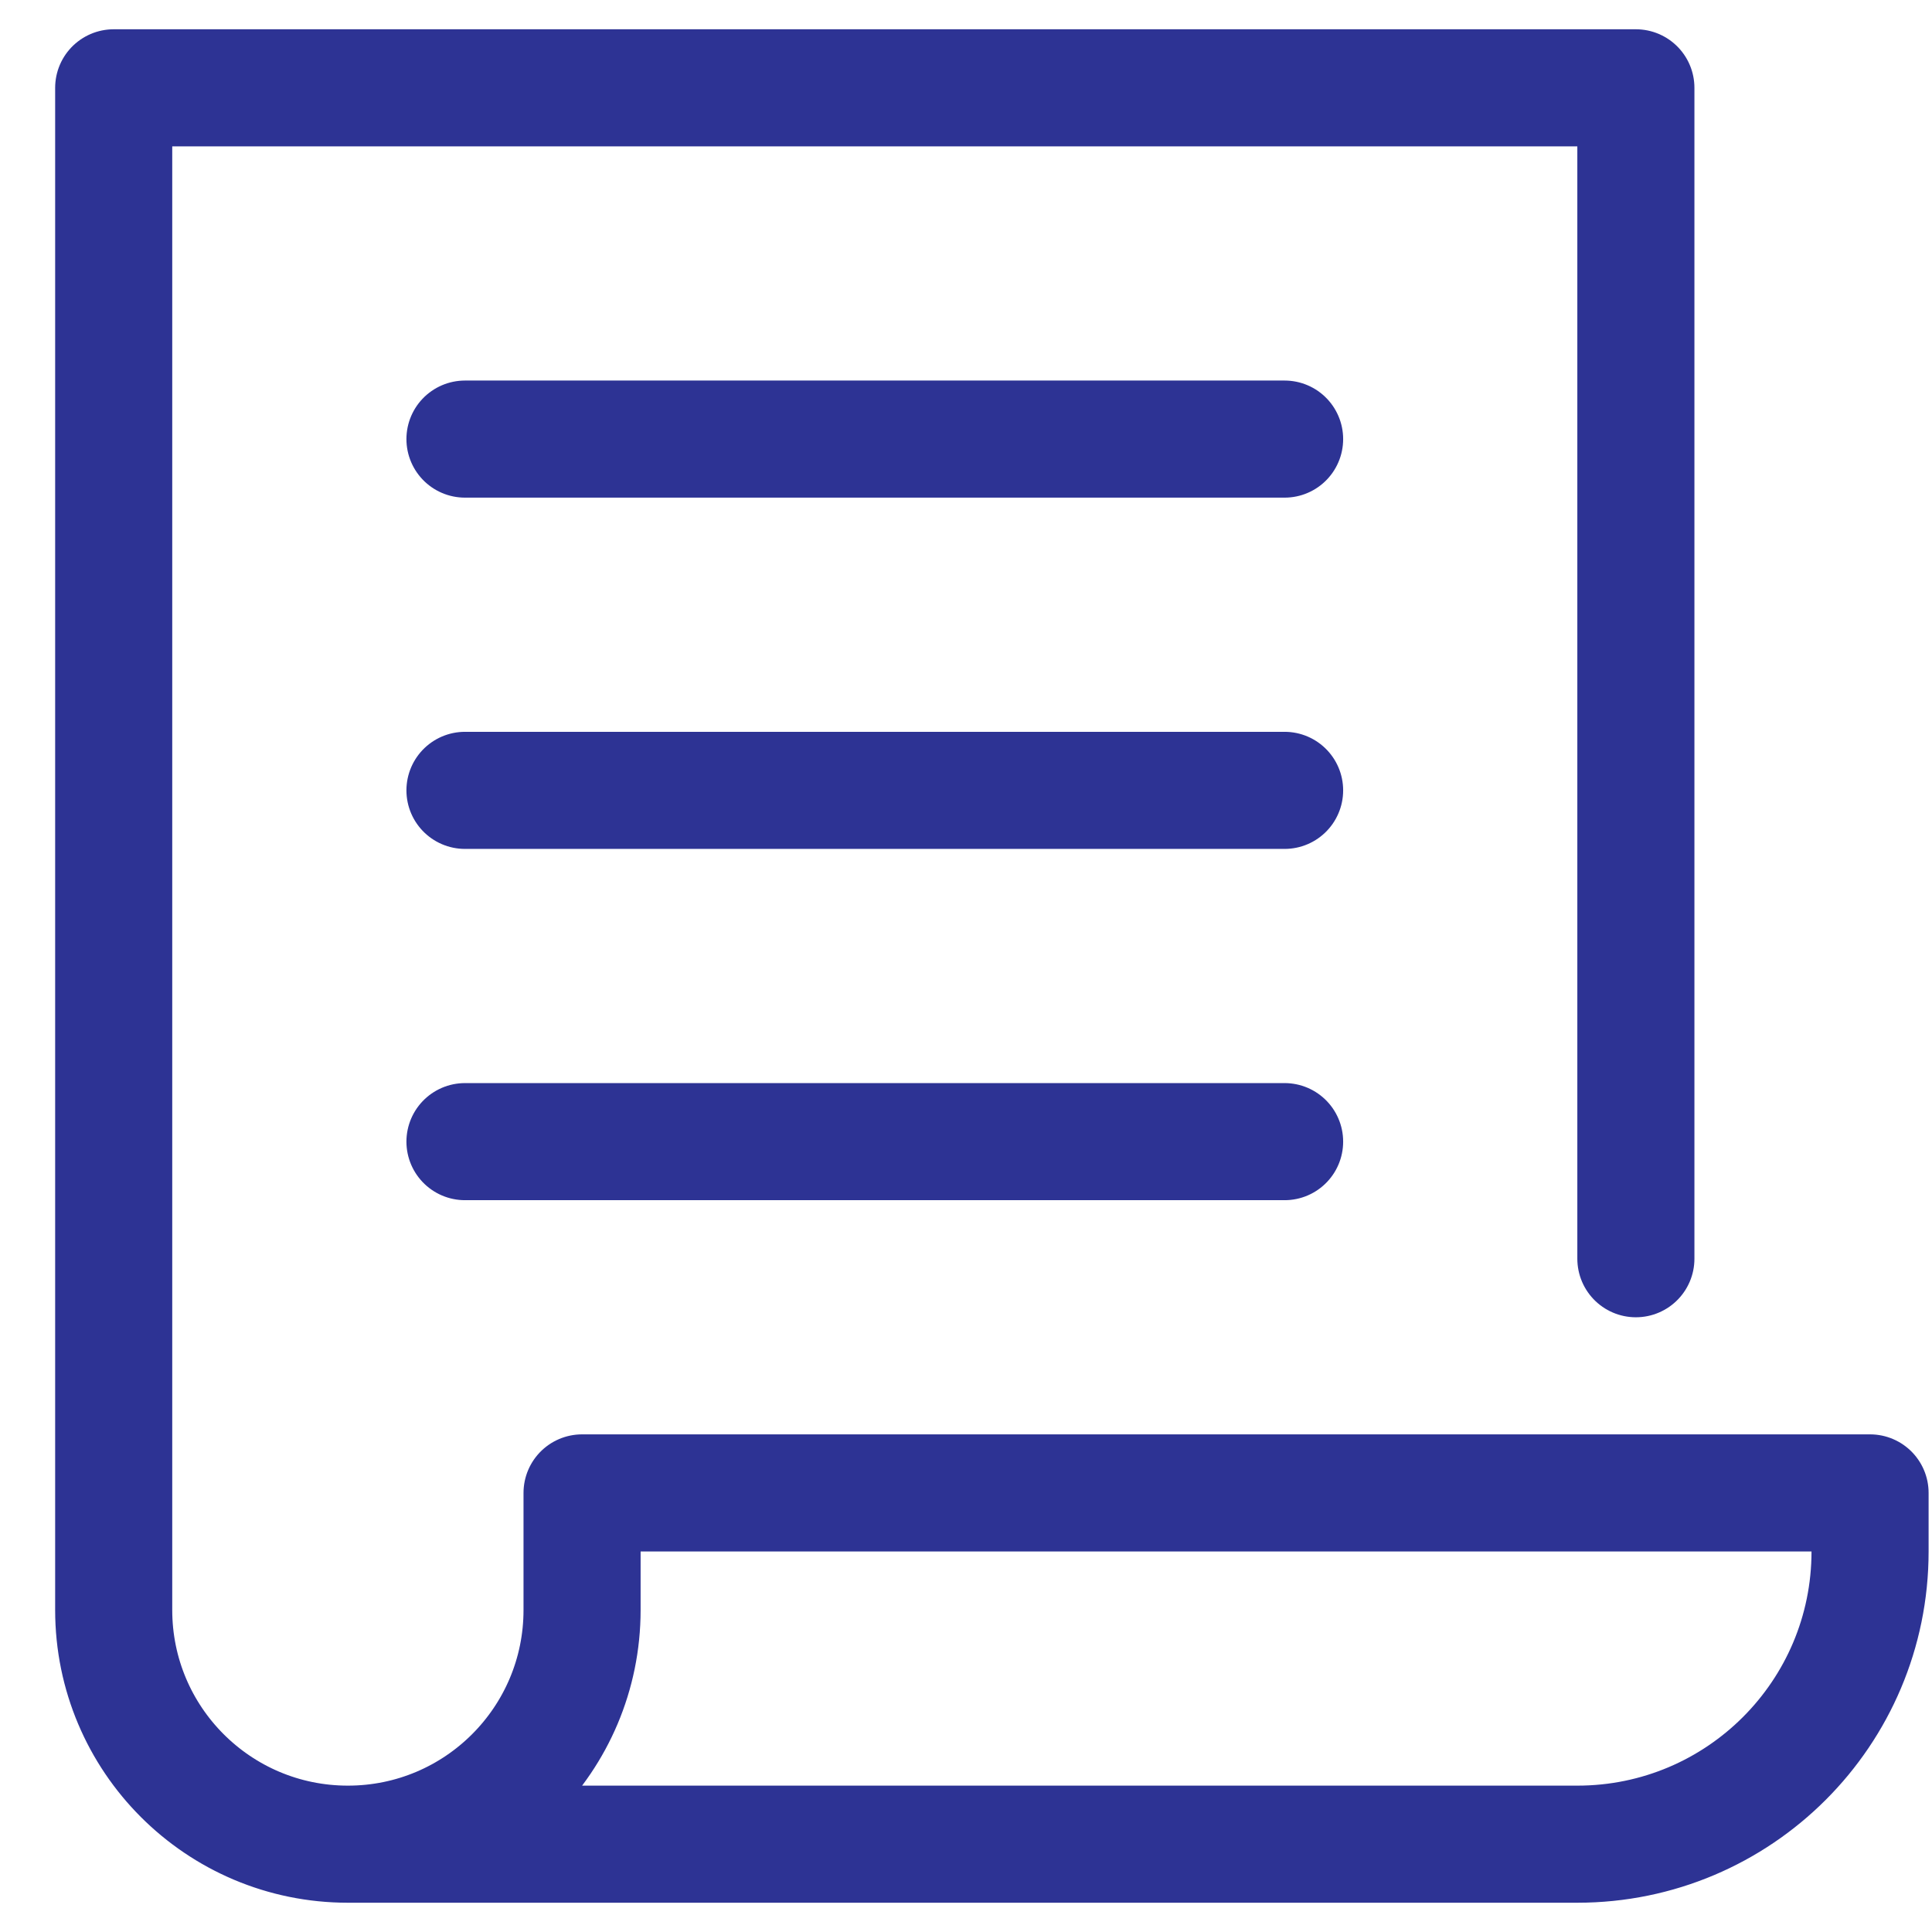 <svg width="33" height="33" viewBox="0 0 33 33" fill="none" xmlns="http://www.w3.org/2000/svg">
<path d="M7.942 7.5H21.942" stroke="#2D3394" stroke-width="2" stroke-miterlimit="10" stroke-linecap="round" stroke-linejoin="round"/>
<path d="M7.942 13.5H21.942" stroke="#2D3394" stroke-width="2" stroke-miterlimit="10" stroke-linecap="round" stroke-linejoin="round"/>
<path d="M7.942 19.5H21.942" stroke="#2D3394" stroke-width="2" stroke-miterlimit="10" stroke-linecap="round" stroke-linejoin="round"/>
<path d="M27.942 21.5V1.5H1.942V27.5C1.942 29.71 3.732 31.5 5.942 31.5M5.942 31.5C8.152 31.5 9.942 29.71 9.942 27.5V25.5H31.942V26.5C31.942 29.262 29.704 31.5 26.942 31.5H5.942Z" stroke="#2D3394" stroke-width="2" stroke-miterlimit="10" stroke-linecap="round" stroke-linejoin="round"/>
</svg>
